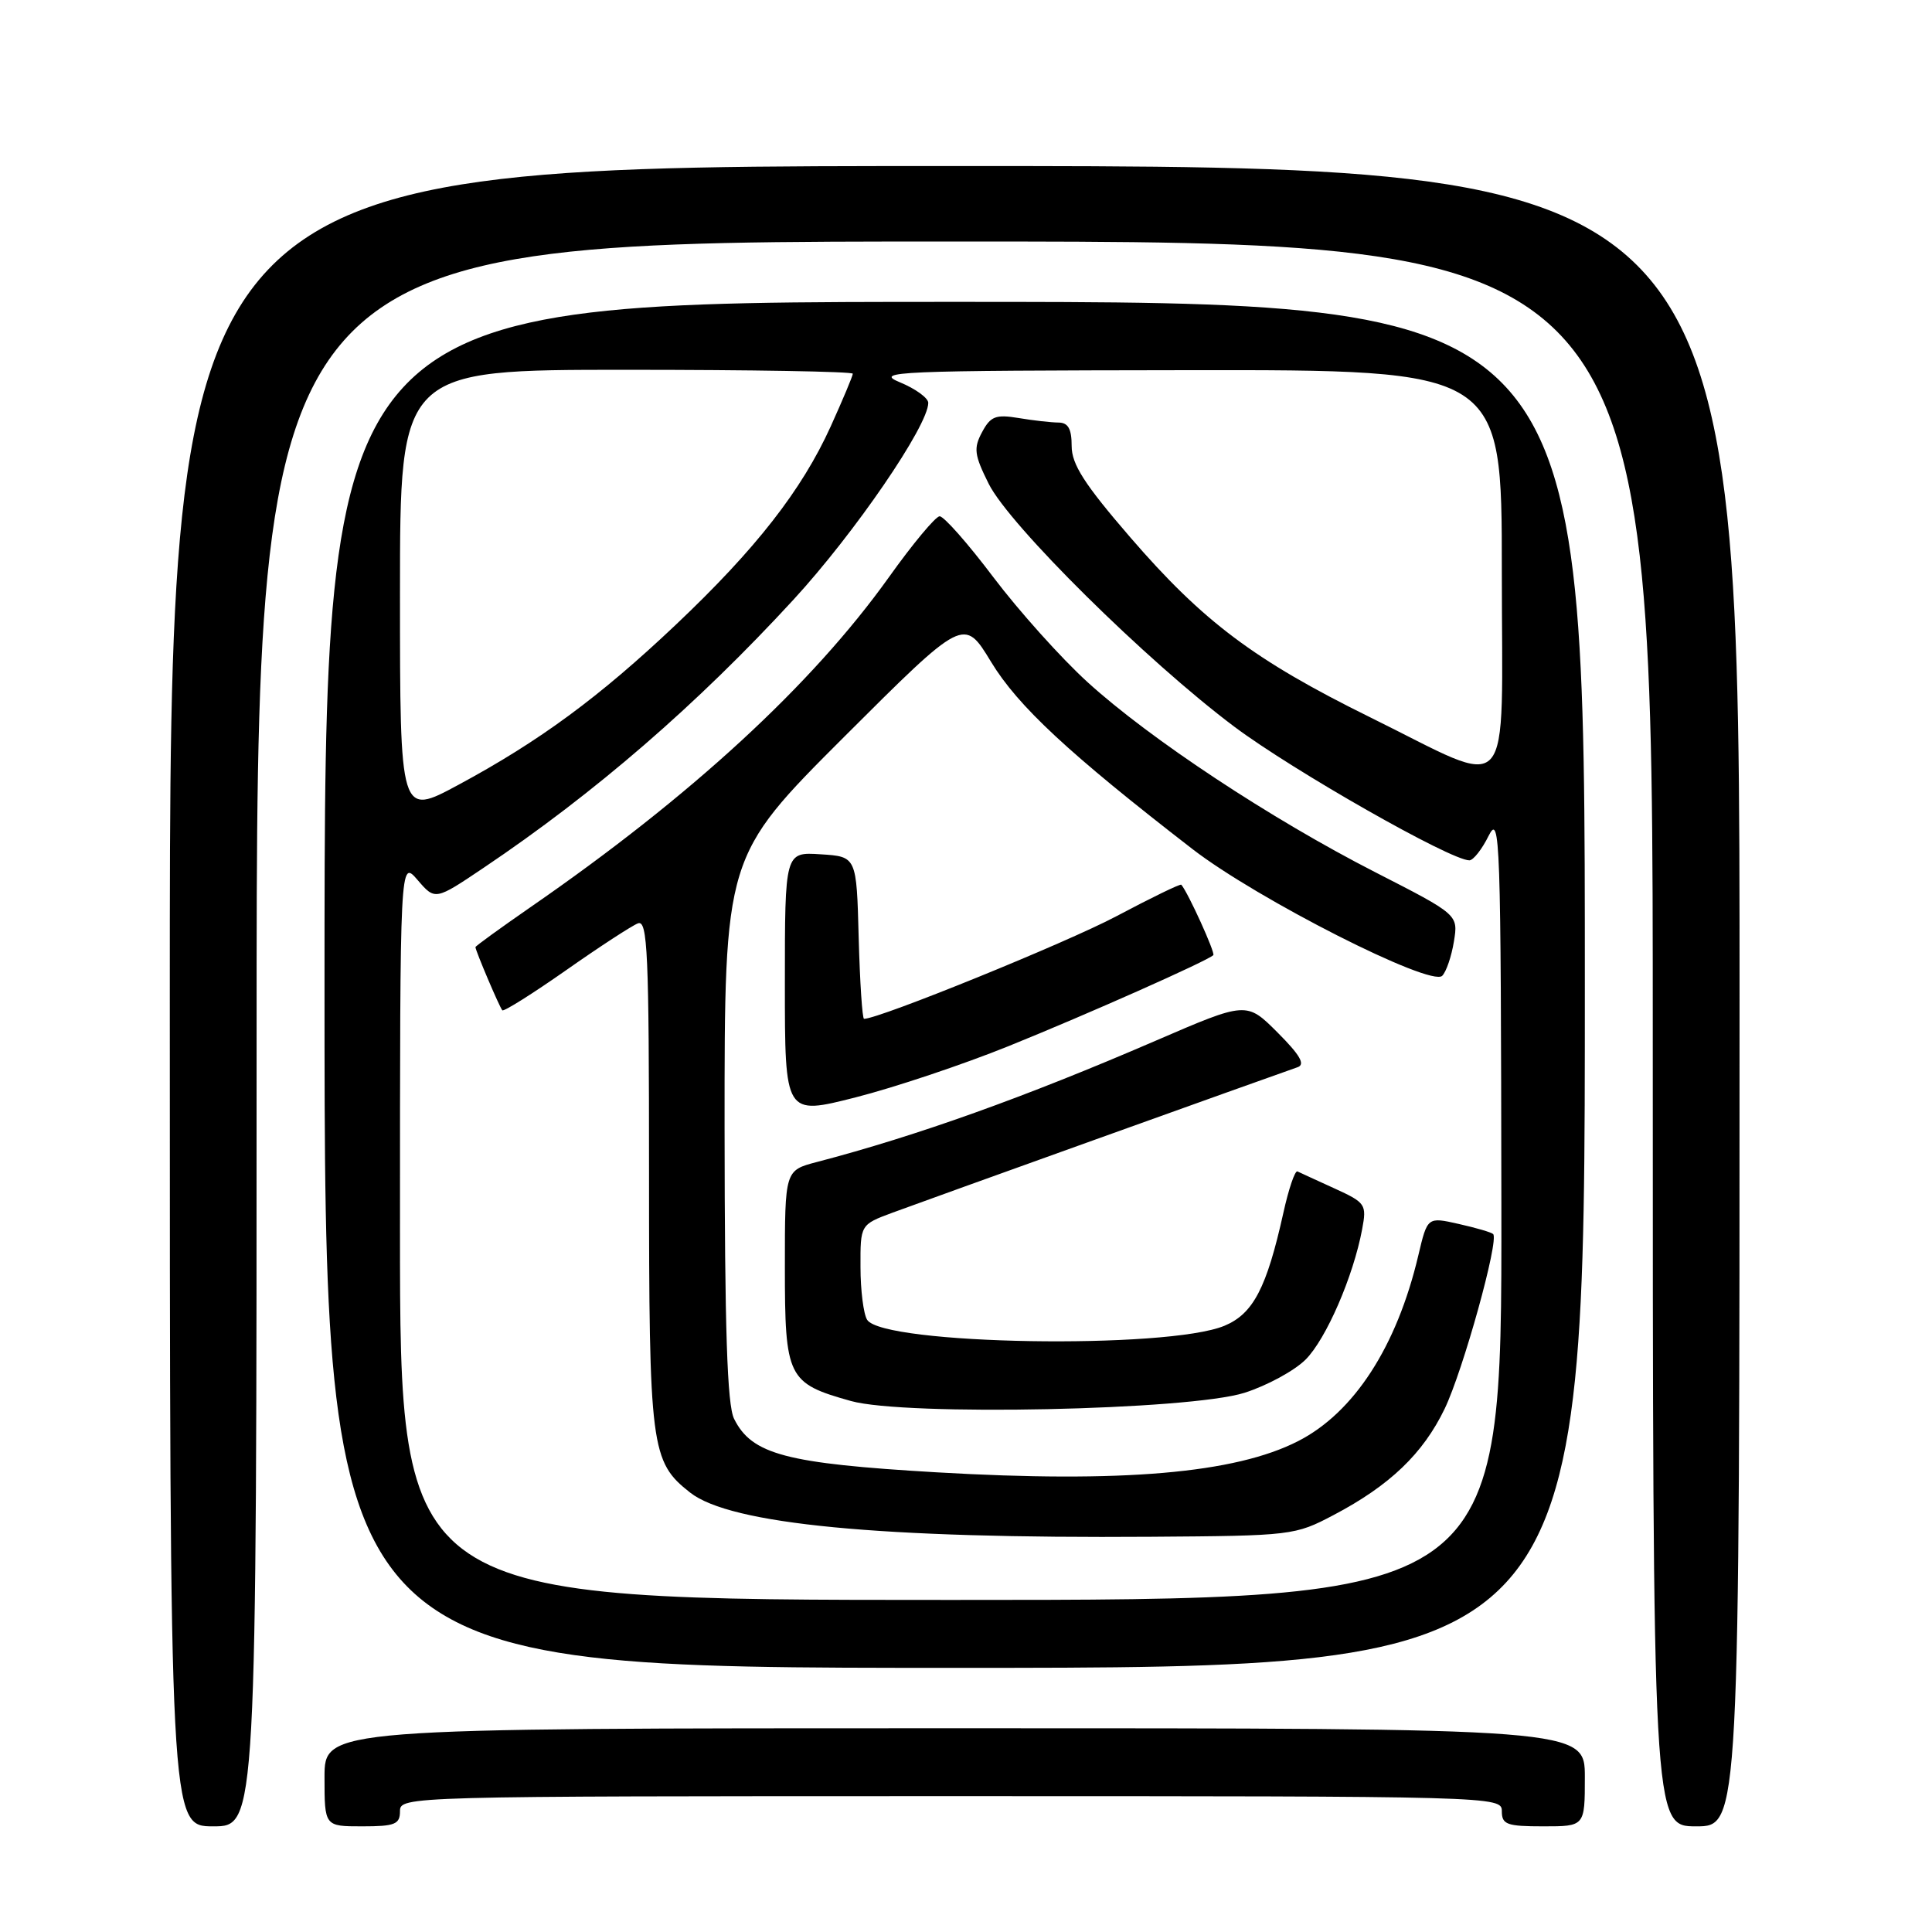 <?xml version="1.0" encoding="UTF-8" standalone="no"?>
<!DOCTYPE svg PUBLIC "-//W3C//DTD SVG 1.1//EN" "http://www.w3.org/Graphics/SVG/1.1/DTD/svg11.dtd" >
<svg xmlns="http://www.w3.org/2000/svg" xmlns:xlink="http://www.w3.org/1999/xlink" version="1.1" viewBox="0 0 256 256">
 <g >
 <path fill="currentColor"
d=" M 34.00 137.00 C 34.00 32.00 34.00 32.00 126.50 32.00 C 219.00 32.00 219.00 32.00 219.00 137.00 C 219.00 242.00 219.00 242.00 224.75 242.00 C 230.50 242.00 230.50 242.00 230.50 132.00 C 230.50 22.00 230.50 22.00 126.50 22.00 C 22.50 22.00 22.50 22.00 22.50 132.00 C 22.50 242.00 22.50 242.00 28.25 242.00 C 34.00 242.00 34.00 242.00 34.00 137.00 Z  M 53.00 240.00 C 53.00 238.02 53.67 238.00 126.00 238.00 C 198.33 238.00 199.00 238.02 199.00 240.00 C 199.00 241.76 199.67 242.00 204.50 242.00 C 210.00 242.00 210.00 242.00 210.00 235.50 C 210.00 229.00 210.00 229.00 126.50 229.00 C 43.00 229.00 43.00 229.00 43.00 235.50 C 43.00 242.00 43.00 242.00 48.00 242.00 C 52.33 242.00 53.00 241.73 53.00 240.00 Z  M 210.00 130.50 C 210.00 40.00 210.00 40.00 126.50 40.00 C 43.00 40.00 43.00 40.00 43.00 130.50 C 43.00 221.00 43.00 221.00 126.50 221.00 C 210.00 221.00 210.00 221.00 210.00 130.50 Z  M 53.00 162.94 C 53.00 113.89 53.00 113.89 55.33 116.60 C 57.66 119.31 57.66 119.31 64.08 114.99 C 78.82 105.08 92.33 93.39 105.14 79.46 C 113.25 70.64 123.00 56.40 123.00 53.38 C 123.00 52.74 121.31 51.51 119.25 50.66 C 115.77 49.22 118.51 49.10 157.25 49.05 C 199.00 49.00 199.00 49.00 199.00 75.61 C 199.00 106.69 200.90 104.58 181.50 95.02 C 166.22 87.48 159.40 82.36 149.75 71.18 C 143.68 64.15 142.00 61.52 142.00 59.10 C 142.00 56.82 141.54 56.00 140.25 55.99 C 139.29 55.98 136.91 55.72 134.97 55.39 C 131.94 54.89 131.25 55.16 130.13 57.26 C 128.98 59.40 129.10 60.28 131.01 64.11 C 133.76 69.61 151.88 87.53 163.54 96.28 C 171.32 102.11 192.21 114.00 194.70 114.00 C 195.21 114.00 196.37 112.54 197.25 110.75 C 198.77 107.71 198.88 110.92 198.94 159.75 C 199.00 212.00 199.00 212.00 126.00 212.00 C 53.00 212.00 53.00 212.00 53.00 162.94 Z  M 176.71 200.75 C 184.16 196.83 188.55 192.62 191.42 186.68 C 193.86 181.61 198.66 164.33 197.85 163.52 C 197.63 163.29 195.57 162.69 193.29 162.18 C 189.14 161.24 189.14 161.24 187.93 166.37 C 185.08 178.43 179.41 187.18 172.00 190.96 C 163.66 195.23 148.65 196.52 124.09 195.09 C 104.15 193.92 99.62 192.73 97.27 188.00 C 96.35 186.15 96.03 176.16 96.01 149.49 C 96.00 113.48 96.00 113.48 111.86 97.63 C 127.73 81.79 127.73 81.79 131.32 87.70 C 134.88 93.57 141.64 99.85 158.00 112.50 C 166.59 119.14 189.59 130.81 191.10 129.30 C 191.64 128.76 192.33 126.72 192.65 124.76 C 193.23 121.20 193.23 121.20 182.22 115.57 C 168.38 108.49 152.40 97.93 144.13 90.41 C 140.63 87.23 135.01 80.96 131.63 76.49 C 128.26 72.02 125.05 68.38 124.50 68.41 C 123.95 68.45 120.92 72.08 117.78 76.49 C 107.58 90.76 91.59 105.49 70.30 120.20 C 66.29 122.98 63.00 125.36 63.00 125.50 C 63.00 125.96 66.20 133.49 66.56 133.87 C 66.75 134.07 70.54 131.69 74.98 128.58 C 79.42 125.46 83.72 122.66 84.53 122.35 C 85.81 121.86 86.00 126.22 86.00 155.43 C 86.00 191.87 86.23 193.68 91.44 197.77 C 96.79 201.98 116.60 203.88 152.50 203.63 C 171.17 203.50 171.59 203.45 176.71 200.75 Z  M 164.91 184.55 C 167.89 183.60 171.53 181.62 173.00 180.15 C 175.72 177.43 179.32 169.14 180.49 162.89 C 181.11 159.59 180.96 159.36 176.82 157.47 C 174.44 156.39 172.24 155.37 171.92 155.22 C 171.59 155.07 170.75 157.54 170.05 160.72 C 167.84 170.66 166.06 174.08 162.25 175.67 C 154.67 178.83 117.01 178.20 114.90 174.88 C 114.42 174.12 114.02 170.97 114.02 167.89 C 114.00 162.27 114.00 162.27 118.25 160.69 C 122.00 159.29 168.22 142.70 171.94 141.41 C 172.99 141.05 172.26 139.79 169.28 136.81 C 165.17 132.70 165.17 132.70 153.11 137.91 C 135.79 145.39 121.54 150.49 108.25 153.97 C 104.00 155.08 104.00 155.08 104.00 167.88 C 104.00 182.57 104.35 183.29 112.75 185.64 C 119.95 187.66 157.61 186.87 164.91 184.55 Z  M 133.61 138.63 C 144.11 134.39 160.01 127.32 160.77 126.56 C 161.06 126.27 157.44 118.30 156.53 117.23 C 156.40 117.08 152.52 118.97 147.90 121.42 C 141.30 124.92 116.50 135.00 114.49 135.00 C 114.26 135.00 113.94 130.16 113.78 124.25 C 113.50 113.50 113.50 113.50 108.75 113.20 C 104.00 112.89 104.00 112.89 104.00 130.34 C 104.00 147.79 104.00 147.79 113.36 145.41 C 118.51 144.10 127.62 141.05 133.61 138.63 Z  M 53.00 78.59 C 53.00 49.00 53.00 49.00 83.00 49.00 C 99.50 49.00 113.00 49.23 113.00 49.52 C 113.00 49.81 111.68 52.95 110.07 56.51 C 106.23 64.96 100.17 72.73 89.54 82.79 C 79.44 92.35 71.50 98.20 60.75 103.99 C 53.00 108.17 53.00 108.17 53.00 78.59 Z "/>
</g>
</svg>